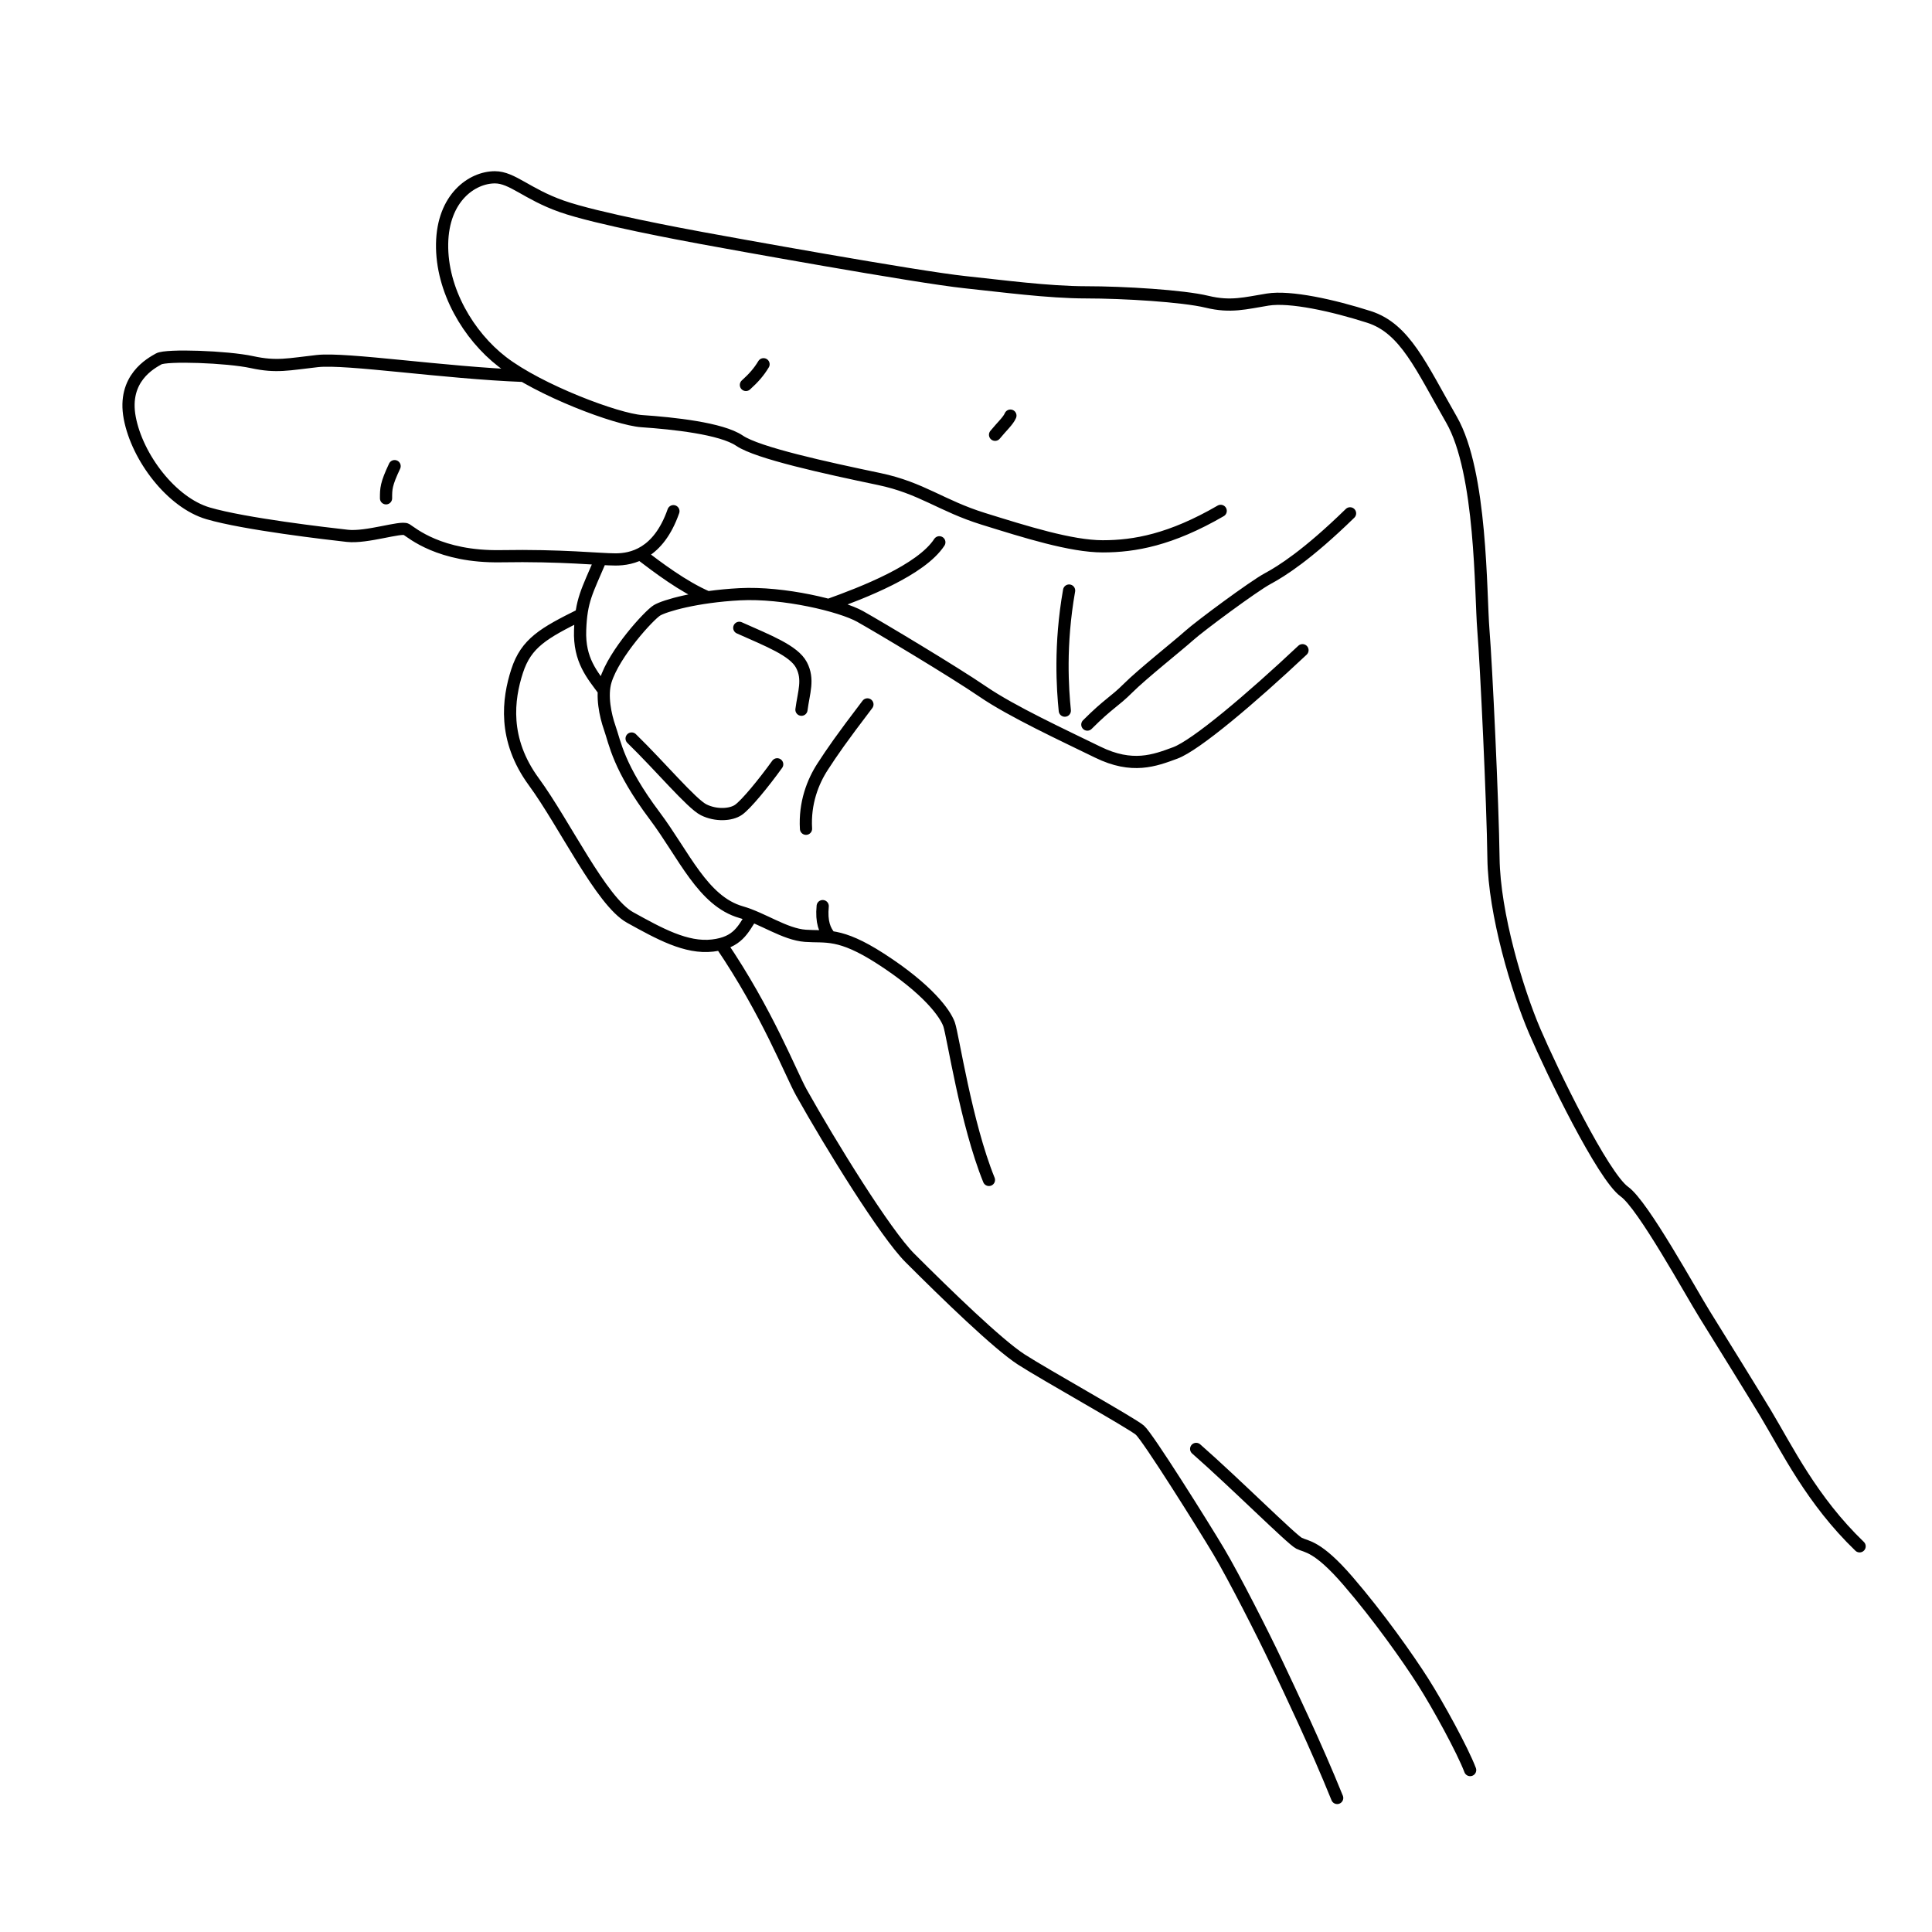 <?xml version="1.0" encoding="UTF-8" standalone="yes"?>
<!DOCTYPE svg PUBLIC "-//W3C//DTD SVG 1.0//EN" "http://www.w3.org/TR/2001/REC-SVG-20010904/DTD/svg10.dtd">
<svg height="285" style="background-color:white" width="285" xmlns="http://www.w3.org/2000/svg" xmlns:svg="http://www.w3.org/2000/svg" xmlns:xlink="http://www.w3.org/1999/xlink">
	<path d="m 176.453,213.738 c 5.774,5.062 14.078,13.366 15.186,13.92 1.107,0.554 2.689,0.316 7.197,5.536 4.508,5.22 8.858,11.389 11.073,14.869 2.215,3.48 5.853,10.124 6.96,13.05 M 106.344,139.261 c 6.85,10.062 10.318,19.122 11.884,21.919 4.261,7.608 12.354,20.743 15.995,24.384 5.379,5.379 12.975,12.751 16.442,14.988 3.467,2.237 16.297,9.391 17.484,10.419 1.186,1.028 9.412,14.157 11.626,17.875 2.215,3.717 6.565,12.259 8.542,16.451 1.977,4.192 5.774,12.101 8.937,19.931 M 85.757,90.64 c -5.559,2.757 -8.131,4.211 -9.474,8.349 -1.342,4.139 -2.125,10.067 2.461,16.33 4.586,6.264 9.955,17.673 14.205,20.022 4.25,2.349 8.269,4.607 12.192,4.139 3.692,-0.441 4.465,-2.374 5.756,-4.375 M 88.641,82.442 c -2.073,4.862 -2.905,6.095 -3.064,10.524 -0.158,4.429 1.794,6.584 3.507,8.908 m 5.35,-20.145 c 2.611,1.984 6.281,4.79 9.973,6.387 m 17.81,1.131 c 5.083,-1.824 13.661,-5.139 16.35,-9.252 M 58.211,68.764 c -1.265,2.689 -1.265,3.322 -1.265,4.745 M 77.236,55.448 C 65.488,55.002 51.093,52.787 46.822,53.262 42.551,53.736 40.811,54.211 37.173,53.42 33.535,52.629 24.518,52.312 23.411,52.945 c -1.107,0.633 -5.378,2.847 -4.271,8.7 1.107,5.853 6.169,12.496 11.547,14.078 5.378,1.582 17.717,3.005 20.564,3.322 2.847,0.316 7.909,-1.424 8.7,-0.949 0.791,0.475 4.904,4.113 13.92,3.955 9.016,-0.158 14.553,0.475 16.926,0.475 2.373,0 6.327,-0.791 8.542,-7.118 m 58.37,11.706 c -1.424,8.067 -0.949,14.553 -0.633,17.717 m 42.077,-29.106 c -6.327,6.169 -10.124,8.542 -12.18,9.649 -2.056,1.107 -9.966,6.96 -11.547,8.384 -1.582,1.424 -6.96,5.695 -9.016,7.751 -2.056,2.056 -2.847,2.215 -6.011,5.378 m -37.917,31.342 c -0.828,-0.957 -1.345,-2.215 -1.121,-4.564 M 93.173,108.944 c 4.25,4.139 8.836,9.619 10.626,10.514 1.79,0.895 4.027,0.783 5.145,0 1.119,-0.783 3.691,-3.915 5.704,-6.711 m -5.593,-20.133 c 4.25,1.901 8.053,3.356 9.172,5.481 1.119,2.125 0.336,4.027 0,6.599 m 9.731,-0.783 c -3.915,5.145 -5.145,6.935 -6.599,9.172 -1.454,2.237 -2.684,5.369 -2.461,9.172 M 192.137,95.916 c -7.577,7.125 -15.719,14.023 -18.773,15.154 -3.053,1.131 -6.333,2.375 -11.422,-0.113 -5.089,-2.488 -12.666,-5.994 -16.963,-8.934 -4.297,-2.94 -15.267,-9.499 -18.094,-11.083 -2.827,-1.583 -11.309,-3.619 -17.755,-3.28 -6.446,0.339 -11.083,1.696 -12.214,2.375 -1.131,0.679 -6.336,6.33 -7.577,10.404 -0.663,2.176 -0.023,5.135 0.598,6.901 0.792,2.25 1.274,5.849 6.64,13.002 4.318,5.758 7.095,12.598 12.745,14.212 3.199,0.914 6.425,3.265 9.478,3.492 3.053,0.226 5.021,-0.549 11.112,3.381 7.011,4.524 9.525,8.092 10.09,9.675 0.565,1.583 2.488,14.588 5.881,22.957 m 0.905,-109.922 c 1.018,-1.244 1.923,-2.036 2.262,-2.827 m -39.016,-4.524 c 1.131,-1.018 1.923,-1.923 2.601,-3.053 m 161.686,174.373 c -7.057,-6.798 -10.674,-14.303 -13.876,-19.64 -1.391,-2.318 -6.885,-11.208 -8.952,-14.519 -2.081,-3.333 -9.112,-16.19 -11.857,-18.151 -3.184,-2.274 -10.679,-17.711 -13.241,-23.689 -2.562,-5.977 -5.977,-17.292 -6.084,-25.511 -0.107,-8.219 -1.067,-28.5 -1.494,-33.73 -0.427,-5.23 -0.213,-23.163 -4.697,-30.955 -4.483,-7.792 -6.831,-13.449 -12.168,-15.157 -5.337,-1.708 -11.635,-3.095 -14.944,-2.562 -3.309,0.534 -5.444,1.174 -8.966,0.32 -3.522,-0.854 -12.275,-1.388 -17.826,-1.388 -5.55,0 -12.571,-0.945 -17.826,-1.494 -7.153,-0.747 -35.274,-5.845 -38.853,-6.511 C 101.011,34.651 87.954,32.239 82.83,30.425 77.707,28.61 75.572,26.155 73.01,26.155 c -3.353,0 -7.685,2.989 -7.792,9.82 -0.107,6.831 3.903,13.559 8.872,17.392 5.449,4.202 16.917,8.509 20.588,8.759 4.607,0.314 11.741,1.067 14.41,2.882 2.669,1.815 12.702,4.005 20.601,5.657 6.267,1.311 9.18,3.949 15.371,5.871 6.191,1.921 12.916,4.056 17.612,4.056 4.697,0 10.034,-0.961 17.399,-5.23" style="fill:none;stroke:#000000;stroke-width:1.8;stroke-linecap:round;stroke-miterlimit:4;stroke-opacity:1;stroke-dasharray:none;display:inline" />
	<!-- 
	Generated using the Perl SVG Module V2.50
	by Ronan Oger
	Info: http://www.roitsystems.com/
 -->
</svg>